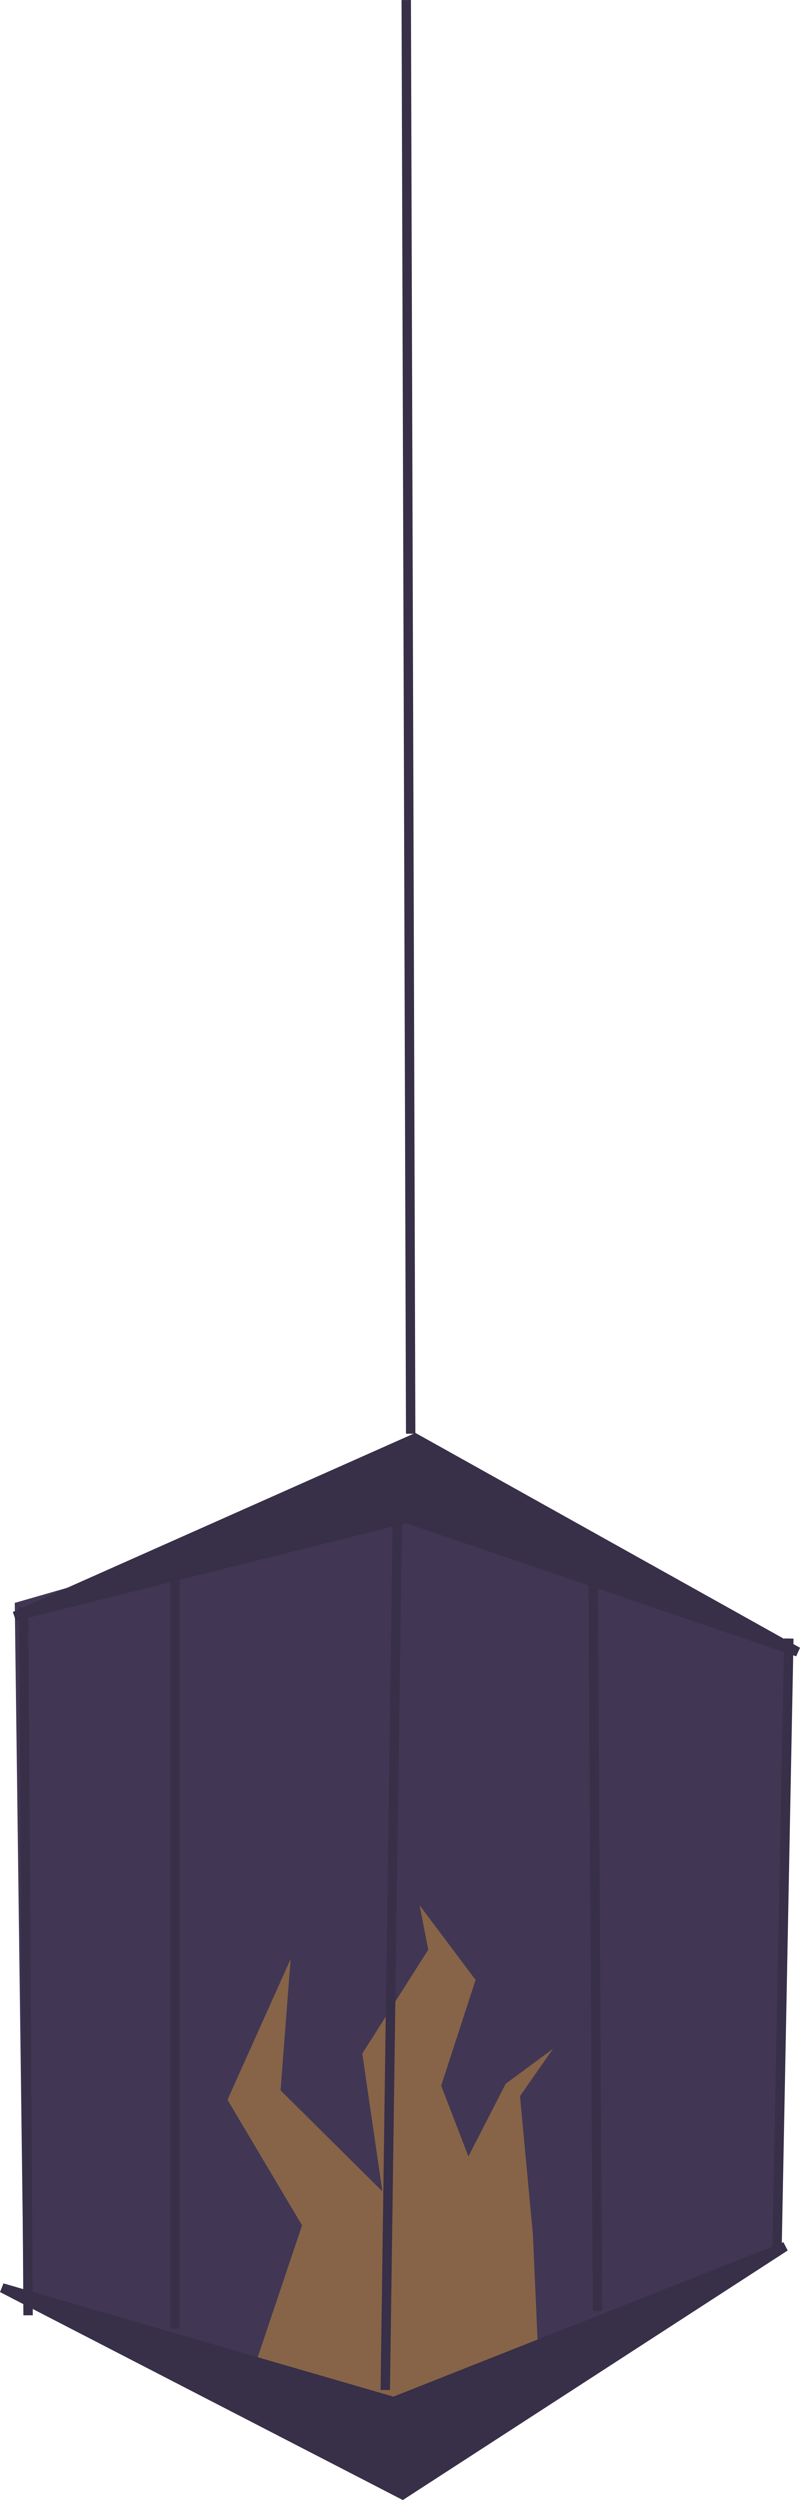 <?xml version="1.0" encoding="UTF-8" standalone="no"?>
<!-- Created with Inkscape (http://www.inkscape.org/) -->

<svg
   width="22.56mm"
   height="70.443mm"
   viewBox="0 0 22.56 70.443"
   version="1.1"
   id="svg1777"
   inkscape:version="1.2.1 (9c6d41e410, 2022-07-14)"
   sodipodi:docname="lantern.svg"
   xmlns:inkscape="http://www.inkscape.org/namespaces/inkscape"
   xmlns:sodipodi="http://sodipodi.sourceforge.net/DTD/sodipodi-0.dtd"
   xmlns="http://www.w3.org/2000/svg"
   xmlns:svg="http://www.w3.org/2000/svg">
  <sodipodi:namedview
     id="namedview1779"
     pagecolor="#505050"
     bordercolor="#eeeeee"
     borderopacity="1"
     inkscape:showpageshadow="0"
     inkscape:pageopacity="0"
     inkscape:pagecheckerboard="0"
     inkscape:deskcolor="#505050"
     inkscape:document-units="mm"
     showgrid="false"
     inkscape:zoom="4.2179991"
     inkscape:cx="-30.464682"
     inkscape:cy="199.38364"
     inkscape:window-width="1920"
     inkscape:window-height="1017"
     inkscape:window-x="1912"
     inkscape:window-y="-8"
     inkscape:window-maximized="1"
     inkscape:current-layer="layer1" />
  <defs
     id="defs1774" />
  <g
     inkscape:label="Layer 1"
     inkscape:groupmode="layer"
     id="layer1"
     transform="translate(-79.624,-29.983)">
    <path
       style="fill:#413754;fill-opacity:1;stroke:none;stroke-width:0.265px;stroke-linecap:butt;stroke-linejoin:miter;stroke-opacity:1"
       d="m 80.04,75.147 10.915,-3.136 10.789,4.265 -0.251,17.062 -10.789,5.018 -10.413,-3.764 z"
       id="path2382" />
    <path
       style="fill:#bf893f;fill-opacity:0.556;stroke:none;stroke-width:0.265px;stroke-linecap:butt;stroke-linejoin:miter;stroke-opacity:1"
       d="m 86.808,96.65 1.334,-3.964 -2.102,-3.538 1.779,-3.964 -0.283,3.698 2.871,2.847 -0.566,-3.884 1.86,-2.926 -0.243,-1.25 1.577,2.102 -0.97,2.98 0.768,1.995 1.051,-2.049 1.334,-0.984 -0.93,1.33 0.364,3.911 0.162,3.671 -3.962,0.958 z"
       id="path2385" />
    <path
       style="fill:#382f48;fill-opacity:1;stroke:#382f48;stroke-width:0.265px;stroke-linecap:butt;stroke-linejoin:miter;stroke-opacity:1"
       d="M 80.04,75.524 91.331,70.505 102.12,76.527 91.08,72.764 Z"
       id="path1898" />
    <path
       style="fill:none;stroke:#382f48;stroke-width:0.265px;stroke-linecap:butt;stroke-linejoin:miter;stroke-opacity:1"
       d="M 80.291,75.273 80.416,95.22"
       id="path1902" />
    <path
       style="fill:none;stroke:#382f48;stroke-width:0.265px;stroke-linecap:butt;stroke-linejoin:miter;stroke-opacity:1"
       d="m 90.829,72.764 -0.34,24.561"
       id="path1904"
       sodipodi:nodetypes="cc" />
    <path
       style="fill:none;stroke:#382f48;stroke-width:0.265px;stroke-linecap:butt;stroke-linejoin:miter;stroke-opacity:1"
       d="m 101.869,76.151 -0.333,17.182"
       id="path1906"
       sodipodi:nodetypes="cc" />
    <path
       style="fill:#382f48;fill-opacity:1;stroke:#382f48;stroke-width:0.265px;stroke-linecap:butt;stroke-linejoin:miter;stroke-opacity:1"
       d="m 79.685,94.448 11.291,5.825 10.789,-6.99 -11.04,4.369 z"
       id="path1957" />
    <path
       style="fill:none;stroke:#382f48;stroke-width:0.265px;stroke-linecap:butt;stroke-linejoin:miter;stroke-opacity:1"
       d="m 84.556,74.269 c 0,1.004 0,21.327 0,21.327"
       id="path2013" />
    <path
       style="fill:none;stroke:#382f48;stroke-width:0.265px;stroke-linecap:butt;stroke-linejoin:miter;stroke-opacity:1"
       d="m 96.349,74.144 0.125,20.951"
       id="path2015" />
    <path
       style="fill:none;stroke:#382f48;stroke-width:0.265px;stroke-linecap:butt;stroke-linejoin:miter;stroke-opacity:1"
       d="M 91.205,70.38 91.08,29.984"
       id="path2017" />
  </g>
</svg>
